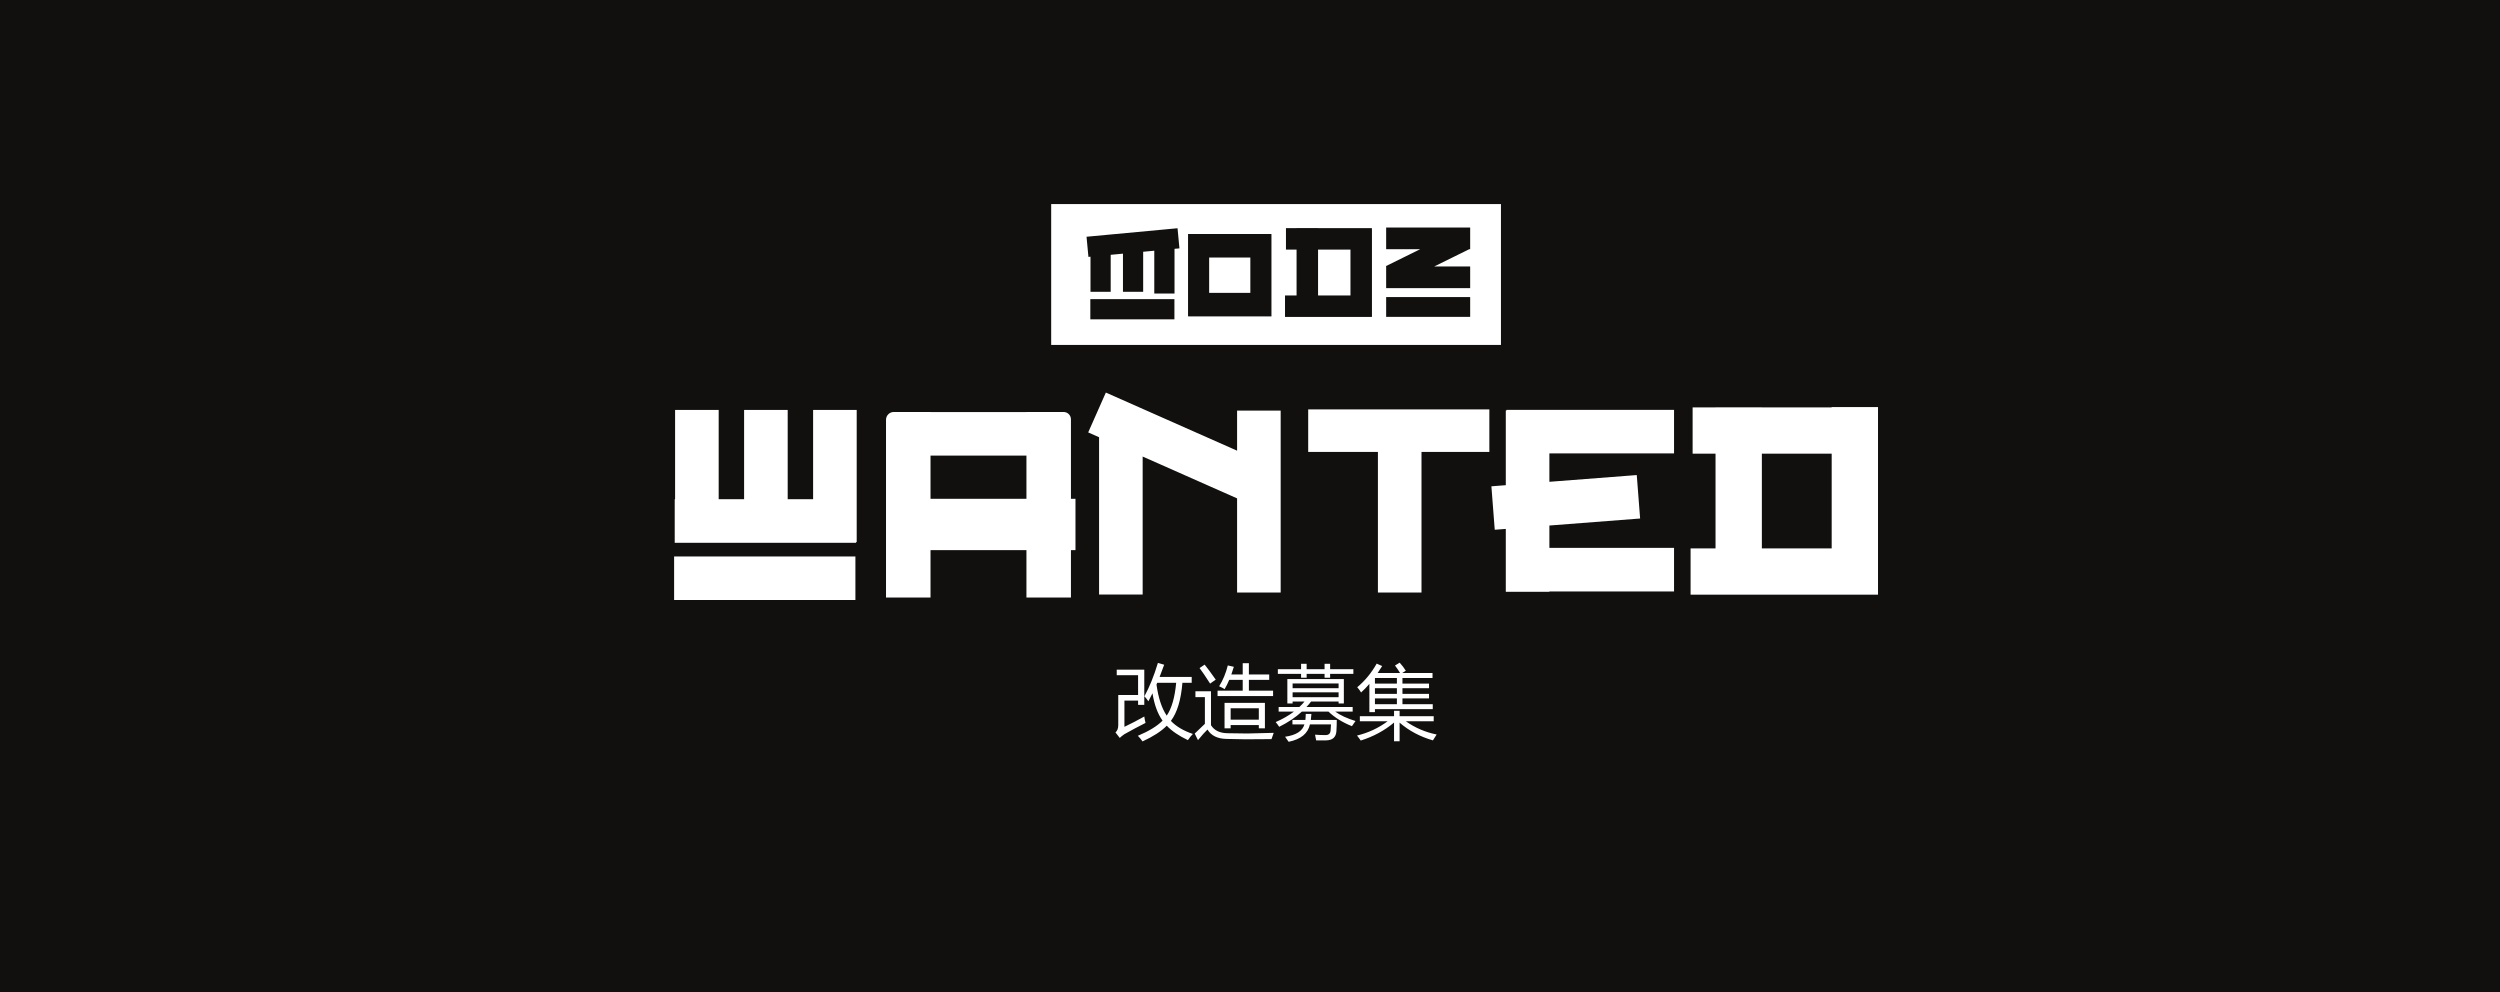 <svg xmlns="http://www.w3.org/2000/svg" xml:space="preserve" shape-rendering="geometricPrecision" text-rendering="geometricPrecision" image-rendering="optimizeQuality" fill-rule="evenodd" clip-rule="evenodd" xmlns:xlink="http://www.w3.org/1999/xlink" viewBox="0 0 737.6 292.77">  <g id="Layer_1">       <path fill="#11100E" d="M-0,292.77 L737.6,292.77 L737.6,0 L-0,0 L-0,292.77 L-0,292.77 zM252.76,120.95 L239.9,120.95 L239.9,147.29 L232.4,147.29 L232.4,120.95 L219.54,120.95 L219.54,147.29 L212.04,147.29 L212.04,120.95 L199.18,120.95 L199.18,147.29 L199.07,147.29 L199.07,160.15 L252.56,160.15 L252.56,159.95 L252.76,159.95 L252.76,120.95 L252.76,120.95 zM198.89,177.03 L252.38,177.03 L252.38,164.17 L198.89,164.17 L198.89,177.03 L198.89,177.03 zM364.99,121.15 L364.99,132.97 L326.27,115.82 L321.06,127.58 L324.27,129 L324.27,175.42 L337.13,175.42 L337.13,134.7 L364.99,147.04 L364.99,174.82 L377.85,174.82 L377.85,121.15 L364.99,121.15 L364.99,121.15 zM519.82,133.85 L540.42,133.85 L540.42,161.8 L519.82,161.8 L519.82,133.85 L519.82,133.85 zM554.09,120.1 L540.42,120.1 L540.42,120.19 L519.82,120.19 L519.82,120.17 L506.15,120.17 L506.15,120.19 L499.39,120.19 L499.39,133.85 L506.15,133.85 L506.15,161.8 L498.79,161.8 L498.79,175.46 L554.05,175.46 L554.05,175.45 L554.09,175.45 L554.09,120.1 L554.09,120.1 zM439.42,120.78 L385.97,120.78 L385.97,133.34 L406.54,133.34 L406.54,174.82 L419.4,174.82 L419.4,133.34 L439.42,133.34 L439.42,120.78 L439.42,120.78 zM274.54,147.17 L274.54,134.43 L302.84,134.43 L302.84,147.17 L274.54,147.17 L274.54,147.17 zM317.31,147.17 L315.97,147.17 L315.97,123.72 C315.97,122.52 315,121.55 313.8,121.55 L302.84,121.55 L302.84,121.57 L274.54,121.57 L274.54,121.55 L263.71,121.55 C262.44,121.55 261.41,122.58 261.41,123.85 L261.41,176.3 L274.54,176.3 L274.54,162.31 L302.84,162.31 L302.84,176.3 L315.97,176.3 L315.97,162.31 L317.31,162.31 L317.31,147.17 L317.31,147.17 zM493.91,133.78 L493.91,120.92 L444.46,120.92 L444.46,121.12 L444.27,121.12 L444.27,143.15 L440.02,143.48 L441.01,156.3 L444.27,156.05 L444.27,174.61 L457.13,174.61 L457.13,174.5 L493.91,174.5 L493.91,161.64 L457.13,161.64 L457.13,155.05 L483.9,152.98 L482.91,140.16 L457.13,142.15 L457.13,133.78 L493.91,133.78 L493.91,133.78 zM356.75,86.41 L368.9,86.41 L368.9,75.99 L356.75,75.99 L356.75,86.41 L356.75,86.41 zM388.88,87.17 L398.44,87.17 L398.44,73.64 L388.88,73.64 L388.88,87.17 L388.88,87.17 zM433.76,73.53 L433.48,73.53 L423.15,78.62 L433.76,78.62 L433.76,85.02 L408.97,85.02 L408.97,78.63 L408.91,78.51 L419.01,73.53 L408.97,73.53 L408.97,67.13 L433.76,67.13 L433.76,73.53 L433.76,73.53 zM408.97,93.48 L433.76,93.48 L433.76,87.65 L408.97,87.65 L408.97,93.48 L408.97,93.48 zM404.78,93.34 L404.76,93.34 L404.76,93.51 L379.13,93.51 L379.13,87.17 L382.54,87.17 L382.54,73.64 L379.41,73.64 L379.41,67.3 L382.54,67.3 L382.54,67.28 L388.88,67.28 L388.88,67.3 L404.76,67.3 L404.76,67.66 L404.78,67.66 L404.78,93.34 L404.78,93.34 zM375.13,93.35 L374.87,93.35 L374.87,93.35 L350.68,93.35 L350.68,93.34 L350.52,93.34 L350.52,69.04 L375.12,69.04 L375.12,69.22 L375.13,69.22 L375.13,93.35 L375.13,93.35 zM346.53,73.41 L346.53,86.61 L340.56,86.61 L340.56,73.97 L337.28,74.28 L337.28,86.09 L331.32,86.09 L331.32,74.84 L327.7,75.18 L327.7,86.09 L321.74,86.09 L321.74,75.74 L321.13,75.79 L320.57,69.85 L347.42,67.34 L347.98,73.28 L346.53,73.41 L346.53,73.41 zM321.69,94.22 L321.69,88.25 L346.5,88.25 L346.5,94.22 L321.69,94.22 L321.69,94.22 zM310.14,101.76 L442.84,101.76 L442.84,60.21 L310.14,60.21 L310.14,101.76 L310.14,101.76 zM341.21,201.97 C341.76,205.92 342.76,208.98 344.23,211.14 C345.69,209.01 346.62,205.78 347.02,201.45 L341.43,201.45 L341.21,201.97 L341.21,201.97 zM337.65,205.43 C339.13,202.73 340.46,199.45 341.63,195.58 L343.48,196.12 C343.04,197.37 342.59,198.57 342.13,199.72 L351.6,199.72 L351.6,201.45 L348.86,201.45 C348.44,206.51 347.31,210.25 345.46,212.69 C346.97,214.3 349.13,215.59 351.95,216.55 C351.5,216.98 351.01,217.59 350.48,218.37 C347.79,217.09 345.71,215.67 344.24,214.11 C342.65,215.74 340.27,217.28 337.09,218.75 C336.72,218.2 336.26,217.65 335.71,217.09 C338.98,215.72 341.41,214.23 343,212.62 C341.56,210.61 340.57,207.92 340.03,204.55 C339.63,205.37 339.23,206.16 338.82,206.91 C338.43,206.34 338.04,205.85 337.65,205.43 L337.65,205.43 zM329.93,205.06 L335.78,205.06 L335.78,199.21 L329.48,199.21 L329.48,197.57 L337.61,197.57 L337.61,207.96 L335.78,207.96 L335.78,206.7 L331.75,206.7 L331.75,214.44 C333.66,213.54 335.61,212.52 337.61,211.4 C337.71,212.15 337.84,212.78 337.98,213.29 C335.95,214.31 333.87,215.42 331.73,216.62 C331.15,217.02 330.7,217.39 330.37,217.72 L329.11,216.1 C329.66,215.6 329.93,214.9 329.93,214 L329.93,205.06 L329.93,205.06 zM363.09,212.34 L371.4,212.34 L371.4,208.97 L363.09,208.97 L363.09,212.34 L363.09,212.34 zM361.29,207.37 L373.2,207.37 L373.2,214.89 L371.4,214.89 L371.4,213.93 L363.09,213.93 L363.09,214.89 L361.29,214.89 L361.29,207.37 L361.29,207.37 zM359.23,203.77 L366.65,203.77 L366.65,200.59 L362.67,200.59 C362.25,201.59 361.8,202.5 361.31,203.32 C360.91,203.06 360.37,202.78 359.7,202.48 C360.84,200.64 361.69,198.59 362.25,196.33 L364.03,196.73 C363.79,197.52 363.55,198.28 363.29,199 L366.65,199 L366.65,195.67 L368.47,195.67 L368.47,199 L374.47,199 L374.47,200.59 L368.47,200.59 L368.47,203.77 L375.61,203.77 L375.61,205.36 L359.23,205.36 L359.23,203.77 L359.23,203.77 zM355.42,196.09 C356.21,197.06 357.3,198.54 358.69,200.52 L357.03,201.69 C355.77,199.71 354.73,198.18 353.92,197.1 L355.42,196.09 L355.42,196.09 zM368.01,216.41 L375.8,216.22 C375.63,216.74 375.41,217.35 375.14,218.07 L367.4,218.12 L361.83,218.01 C359.17,217.95 357.32,217.03 356.26,215.24 C355.62,215.83 354.68,216.88 353.45,218.37 L352.49,216.43 C353.87,215.1 354.87,214.14 355.49,213.56 L355.49,205.69 L352.7,205.69 L352.7,203.96 L357.29,203.96 L357.29,213.96 C358.25,215.51 359.88,216.3 362.18,216.33 L368.01,216.41 L368.01,216.41 zM381.37,205.71 L394.94,205.71 L394.94,204.26 L381.37,204.26 L381.37,205.71 L381.37,205.71 zM381.37,203.04 L394.94,203.04 L394.94,201.64 L381.37,201.64 L381.37,203.04 L381.37,203.04 zM381.32,212.41 L385.14,212.41 C385.2,211.88 385.24,211.28 385.25,210.63 L386.92,210.63 C386.88,211.27 386.83,211.86 386.75,212.41 L394.4,212.41 C394.4,213.4 394.37,214.49 394.3,215.66 C394.2,217.52 393.15,218.44 391.15,218.44 L388.32,218.44 C388.24,217.91 388.13,217.35 387.99,216.76 C388.9,216.84 389.93,216.88 391.08,216.88 C392.03,216.88 392.53,216.42 392.58,215.49 C392.63,215.04 392.66,214.45 392.7,213.72 L386.49,213.72 C385.89,216.42 383.79,218.13 380.2,218.86 C379.96,218.47 379.61,217.98 379.15,217.37 C382.39,216.91 384.29,215.7 384.86,213.72 L381.32,213.72 L381.32,212.41 L381.32,212.41 zM377.02,197.45 L383.87,197.45 L383.87,195.84 L385.51,195.84 L385.51,197.45 L390.8,197.45 L390.8,195.84 L392.44,195.84 L392.44,197.45 L399.3,197.45 L399.3,198.81 L392.44,198.81 L392.44,199.96 L390.8,199.96 L390.8,198.81 L385.51,198.81 L385.51,199.96 L383.87,199.96 L383.87,198.81 L377.02,198.81 L377.02,197.45 L377.02,197.45 zM377.25,208.59 L383.36,208.59 C383.92,208.08 384.43,207.54 384.88,206.98 L381.37,206.98 L381.37,207.56 L379.82,207.56 L379.82,200.35 L396.49,200.35 L396.49,207.56 L394.94,207.56 L394.94,206.98 L386.82,206.98 C386.4,207.54 385.95,208.08 385.46,208.59 L399.09,208.59 L399.09,209.95 L393.94,209.95 C395.48,211.06 397.48,211.98 399.93,212.73 C399.52,213.28 399.17,213.79 398.87,214.25 C396.08,213.13 393.77,211.7 391.95,209.95 L384.11,209.95 C382.25,211.65 380.02,213.15 377.41,214.44 C377.13,214 376.79,213.54 376.38,213.04 C378.43,212.15 380.22,211.12 381.77,209.95 L377.25,209.95 L377.25,208.59 L377.25,208.59 zM405.66,207.77 L412.14,207.77 L412.14,206.06 L405.66,206.06 L405.66,207.77 L405.66,207.77 zM405.66,204.71 L412.14,204.71 L412.14,203.04 L405.66,203.04 L405.66,204.71 L405.66,204.71 zM405.66,201.69 L412.14,201.69 L412.14,200.03 L405.66,200.03 L405.66,201.69 L405.66,201.69 zM411.58,196.35 L412.96,195.51 C413.7,196.32 414.3,197.12 414.77,197.9 L413.69,198.57 L422.65,198.57 L422.65,200.03 L413.78,200.03 L413.78,201.69 L421.62,201.69 L421.62,203.04 L413.78,203.04 L413.78,204.71 L421.62,204.71 L421.62,206.06 L413.78,206.06 L413.78,207.77 L422.72,207.77 L422.72,209.22 L405.66,209.22 L405.66,210.11 L404.02,210.11 L404.02,201.78 C403.22,202.72 402.4,203.56 401.57,204.31 C401.32,203.86 400.94,203.34 400.44,202.76 C402.7,200.88 404.62,198.55 406.18,195.79 L407.79,196.51 C407.35,197.23 406.91,197.92 406.46,198.57 L413.08,198.57 C412.66,197.86 412.16,197.12 411.58,196.35 L411.58,196.35 zM401.21,211.31 L411.3,211.31 L411.3,209.71 L412.94,209.71 L412.94,211.31 L423,211.31 L423,212.8 L414.77,212.8 C417.5,214.73 420.53,216.03 423.87,216.71 C423.45,217.37 423.08,217.94 422.77,218.44 C418.96,217.34 415.69,215.6 412.94,213.21 L412.94,218.7 L411.3,218.7 L411.3,213.19 C408.46,215.56 405.19,217.33 401.47,218.49 C401.14,218.01 400.78,217.51 400.37,217.02 C403.73,216.2 406.74,214.79 409.41,212.8 L401.21,212.8 L401.21,211.31 L401.21,211.31 zM737.6,292.77 L-0,292.77 L-0,0 L737.6,0 L737.6,292.77 L737.6,292.77 zM737.6,292.77 L-0,292.77 L-0,0 L737.6,0 L737.6,292.77 L737.6,292.77 z"/>  </g> </svg>